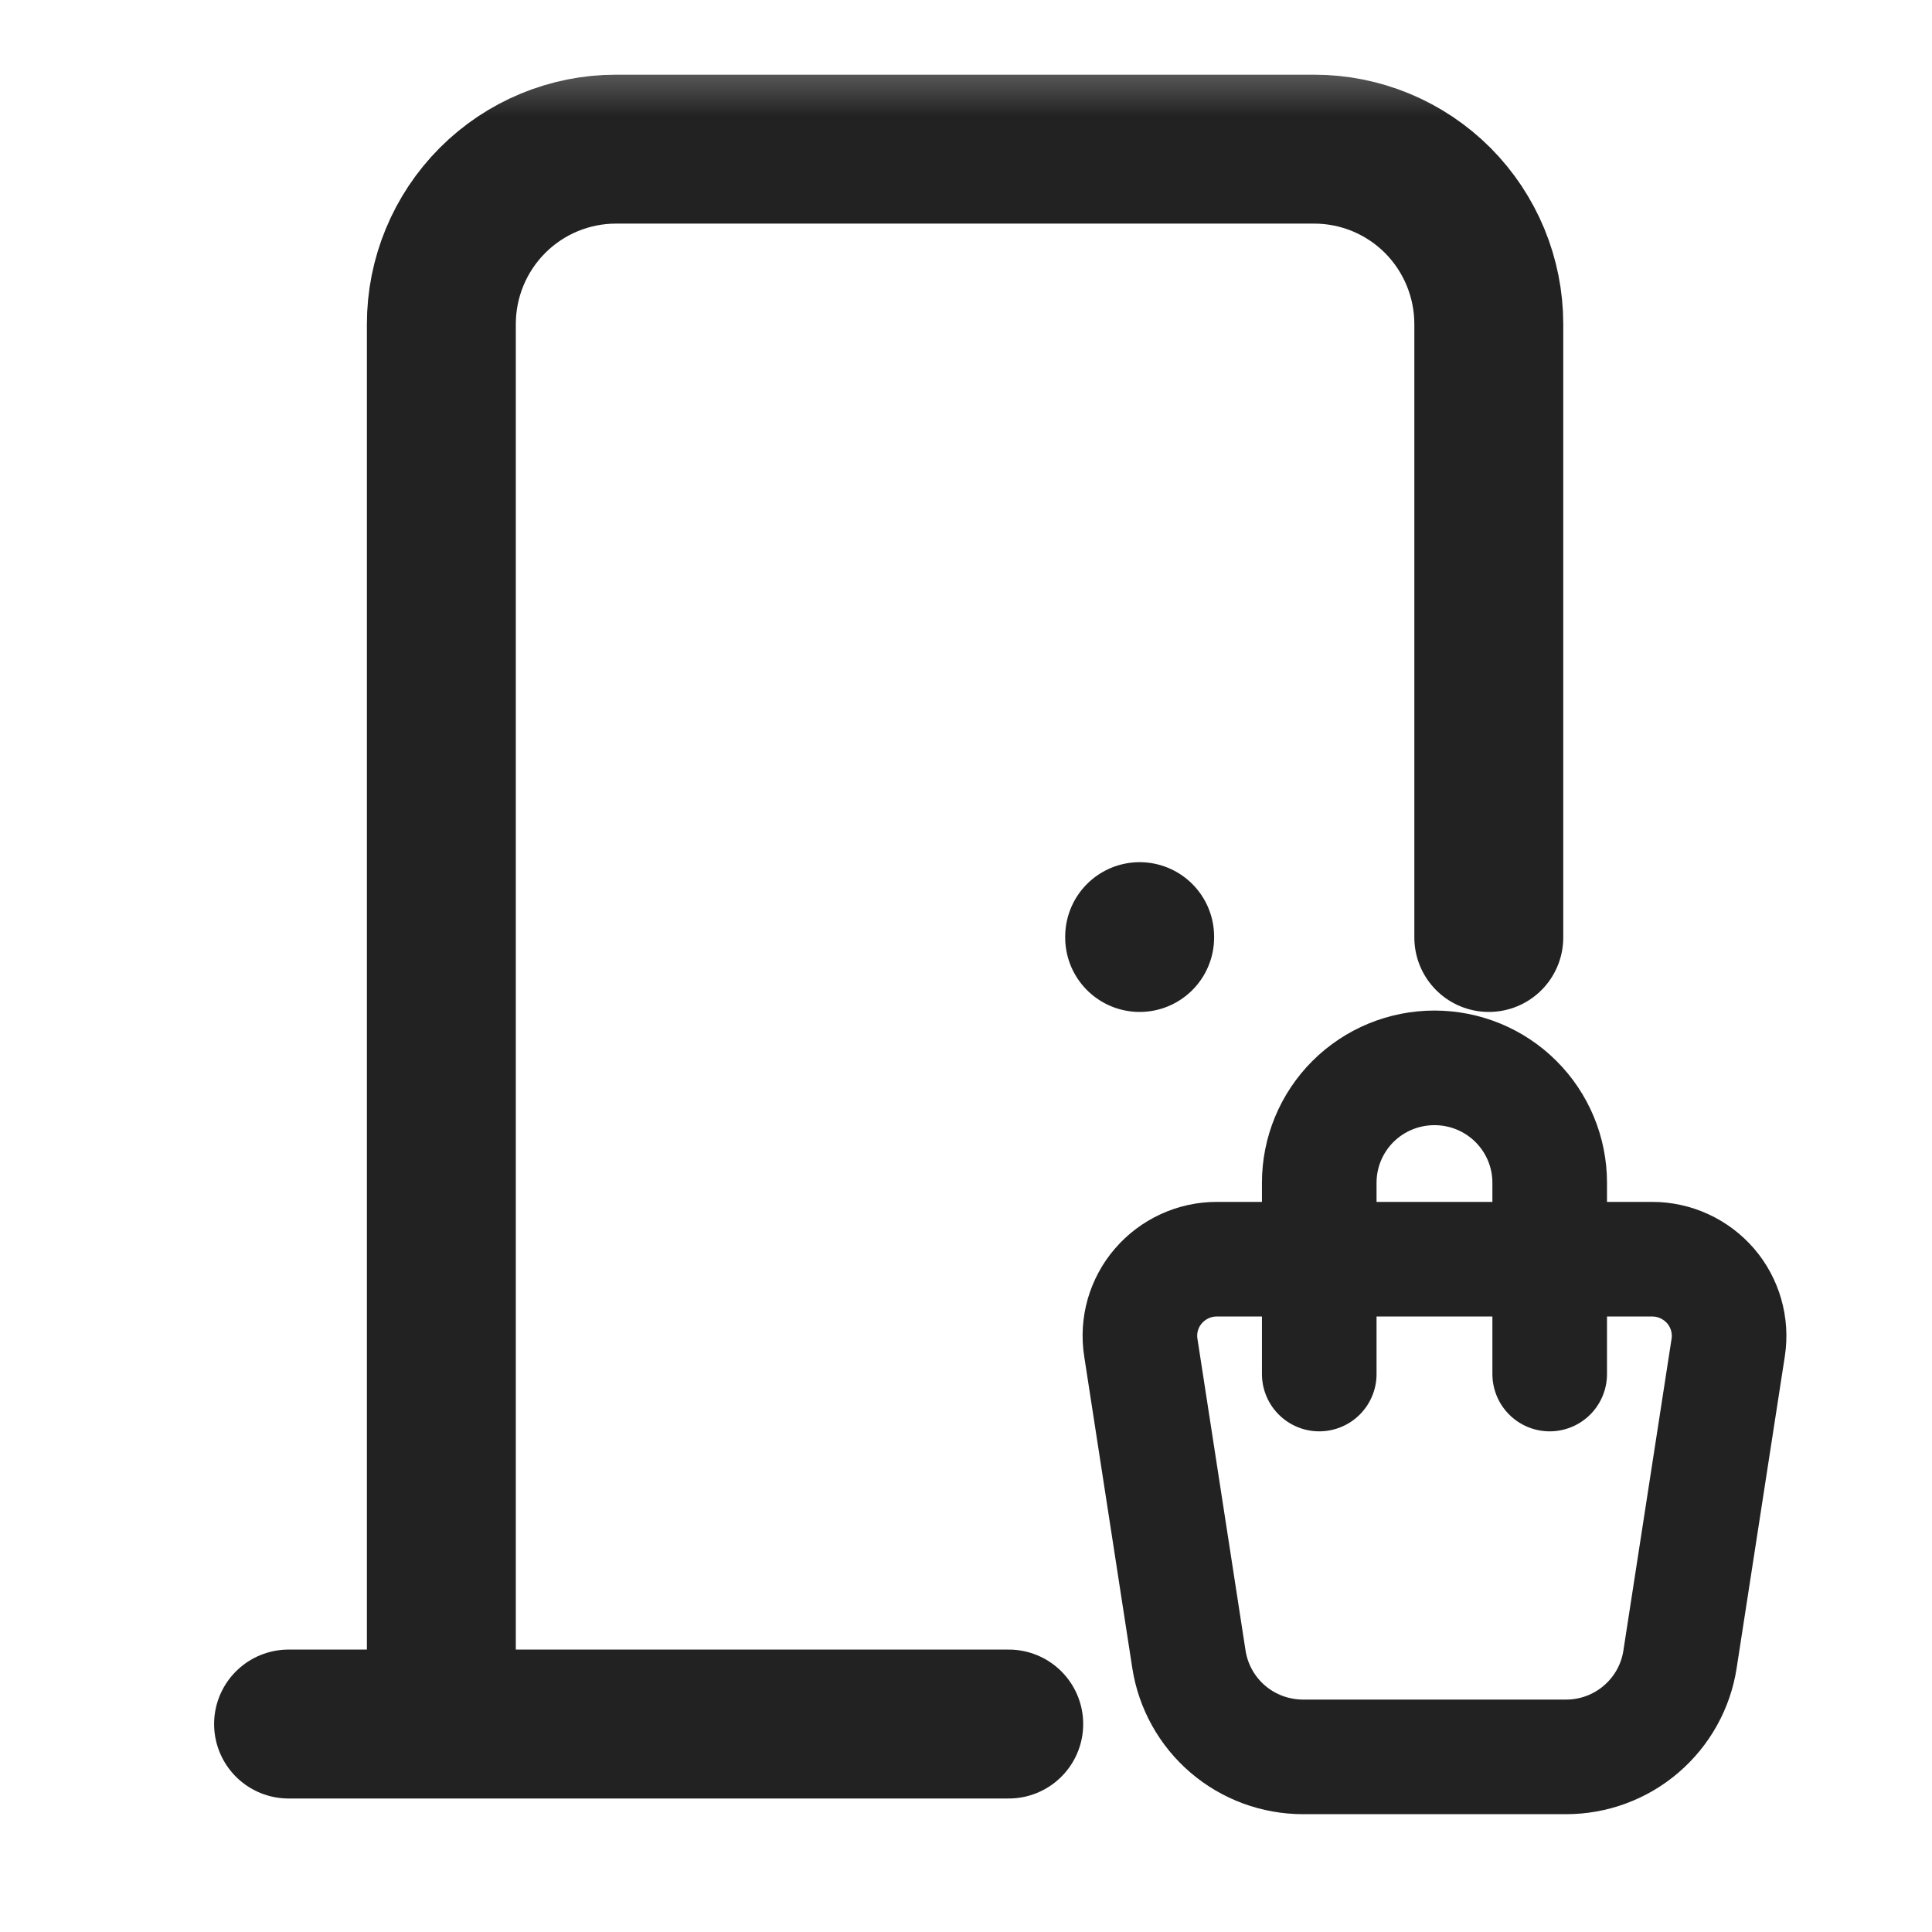 <svg width="25" height="25" viewBox="0 0 25 25" fill="none" xmlns="http://www.w3.org/2000/svg">
<mask id="mask0_9111_25791" style="mask-type:alpha" maskUnits="userSpaceOnUse" x="0" y="0" width="25" height="25">
<rect x="0.77" y="0.447" width="23.72" height="23.72" fill="#D9D9D9"/>
</mask>
<g mask="url(#mask0_9111_25791)">
<path d="M14.747 12.12V12.131M5.711 22.309V4.194C5.711 3.594 5.949 3.018 6.373 2.593C6.796 2.169 7.371 1.93 7.97 1.93H17.006C17.606 1.93 18.18 2.169 18.604 2.593C19.027 3.018 19.265 3.594 19.265 4.194V12.131M5.711 22.309H13.053M5.711 22.309H3.734" stroke="#222222" stroke-width="1.927" stroke-linecap="round" stroke-linejoin="round"/>
<path d="M17.071 17.78V15.304C17.071 14.91 17.228 14.532 17.507 14.253C17.787 13.974 18.166 13.818 18.562 13.818C18.957 13.818 19.337 13.974 19.616 14.253C19.896 14.532 20.053 14.91 20.053 15.304V17.78M15.744 16.294H21.38C21.523 16.294 21.665 16.325 21.795 16.385C21.926 16.445 22.041 16.532 22.135 16.64C22.228 16.748 22.297 16.876 22.336 17.013C22.375 17.15 22.385 17.294 22.363 17.436L21.739 21.474C21.685 21.824 21.506 22.144 21.236 22.375C20.966 22.607 20.621 22.734 20.265 22.734H16.859C16.503 22.733 16.159 22.607 15.888 22.375C15.618 22.144 15.44 21.824 15.385 21.474L14.762 17.436C14.74 17.294 14.749 17.15 14.788 17.013C14.828 16.876 14.896 16.748 14.99 16.64C15.083 16.532 15.199 16.445 15.329 16.385C15.459 16.325 15.601 16.294 15.744 16.294Z" stroke="#222222" stroke-width="1.483" stroke-linecap="round" stroke-linejoin="round"/>
</g>
</svg>
